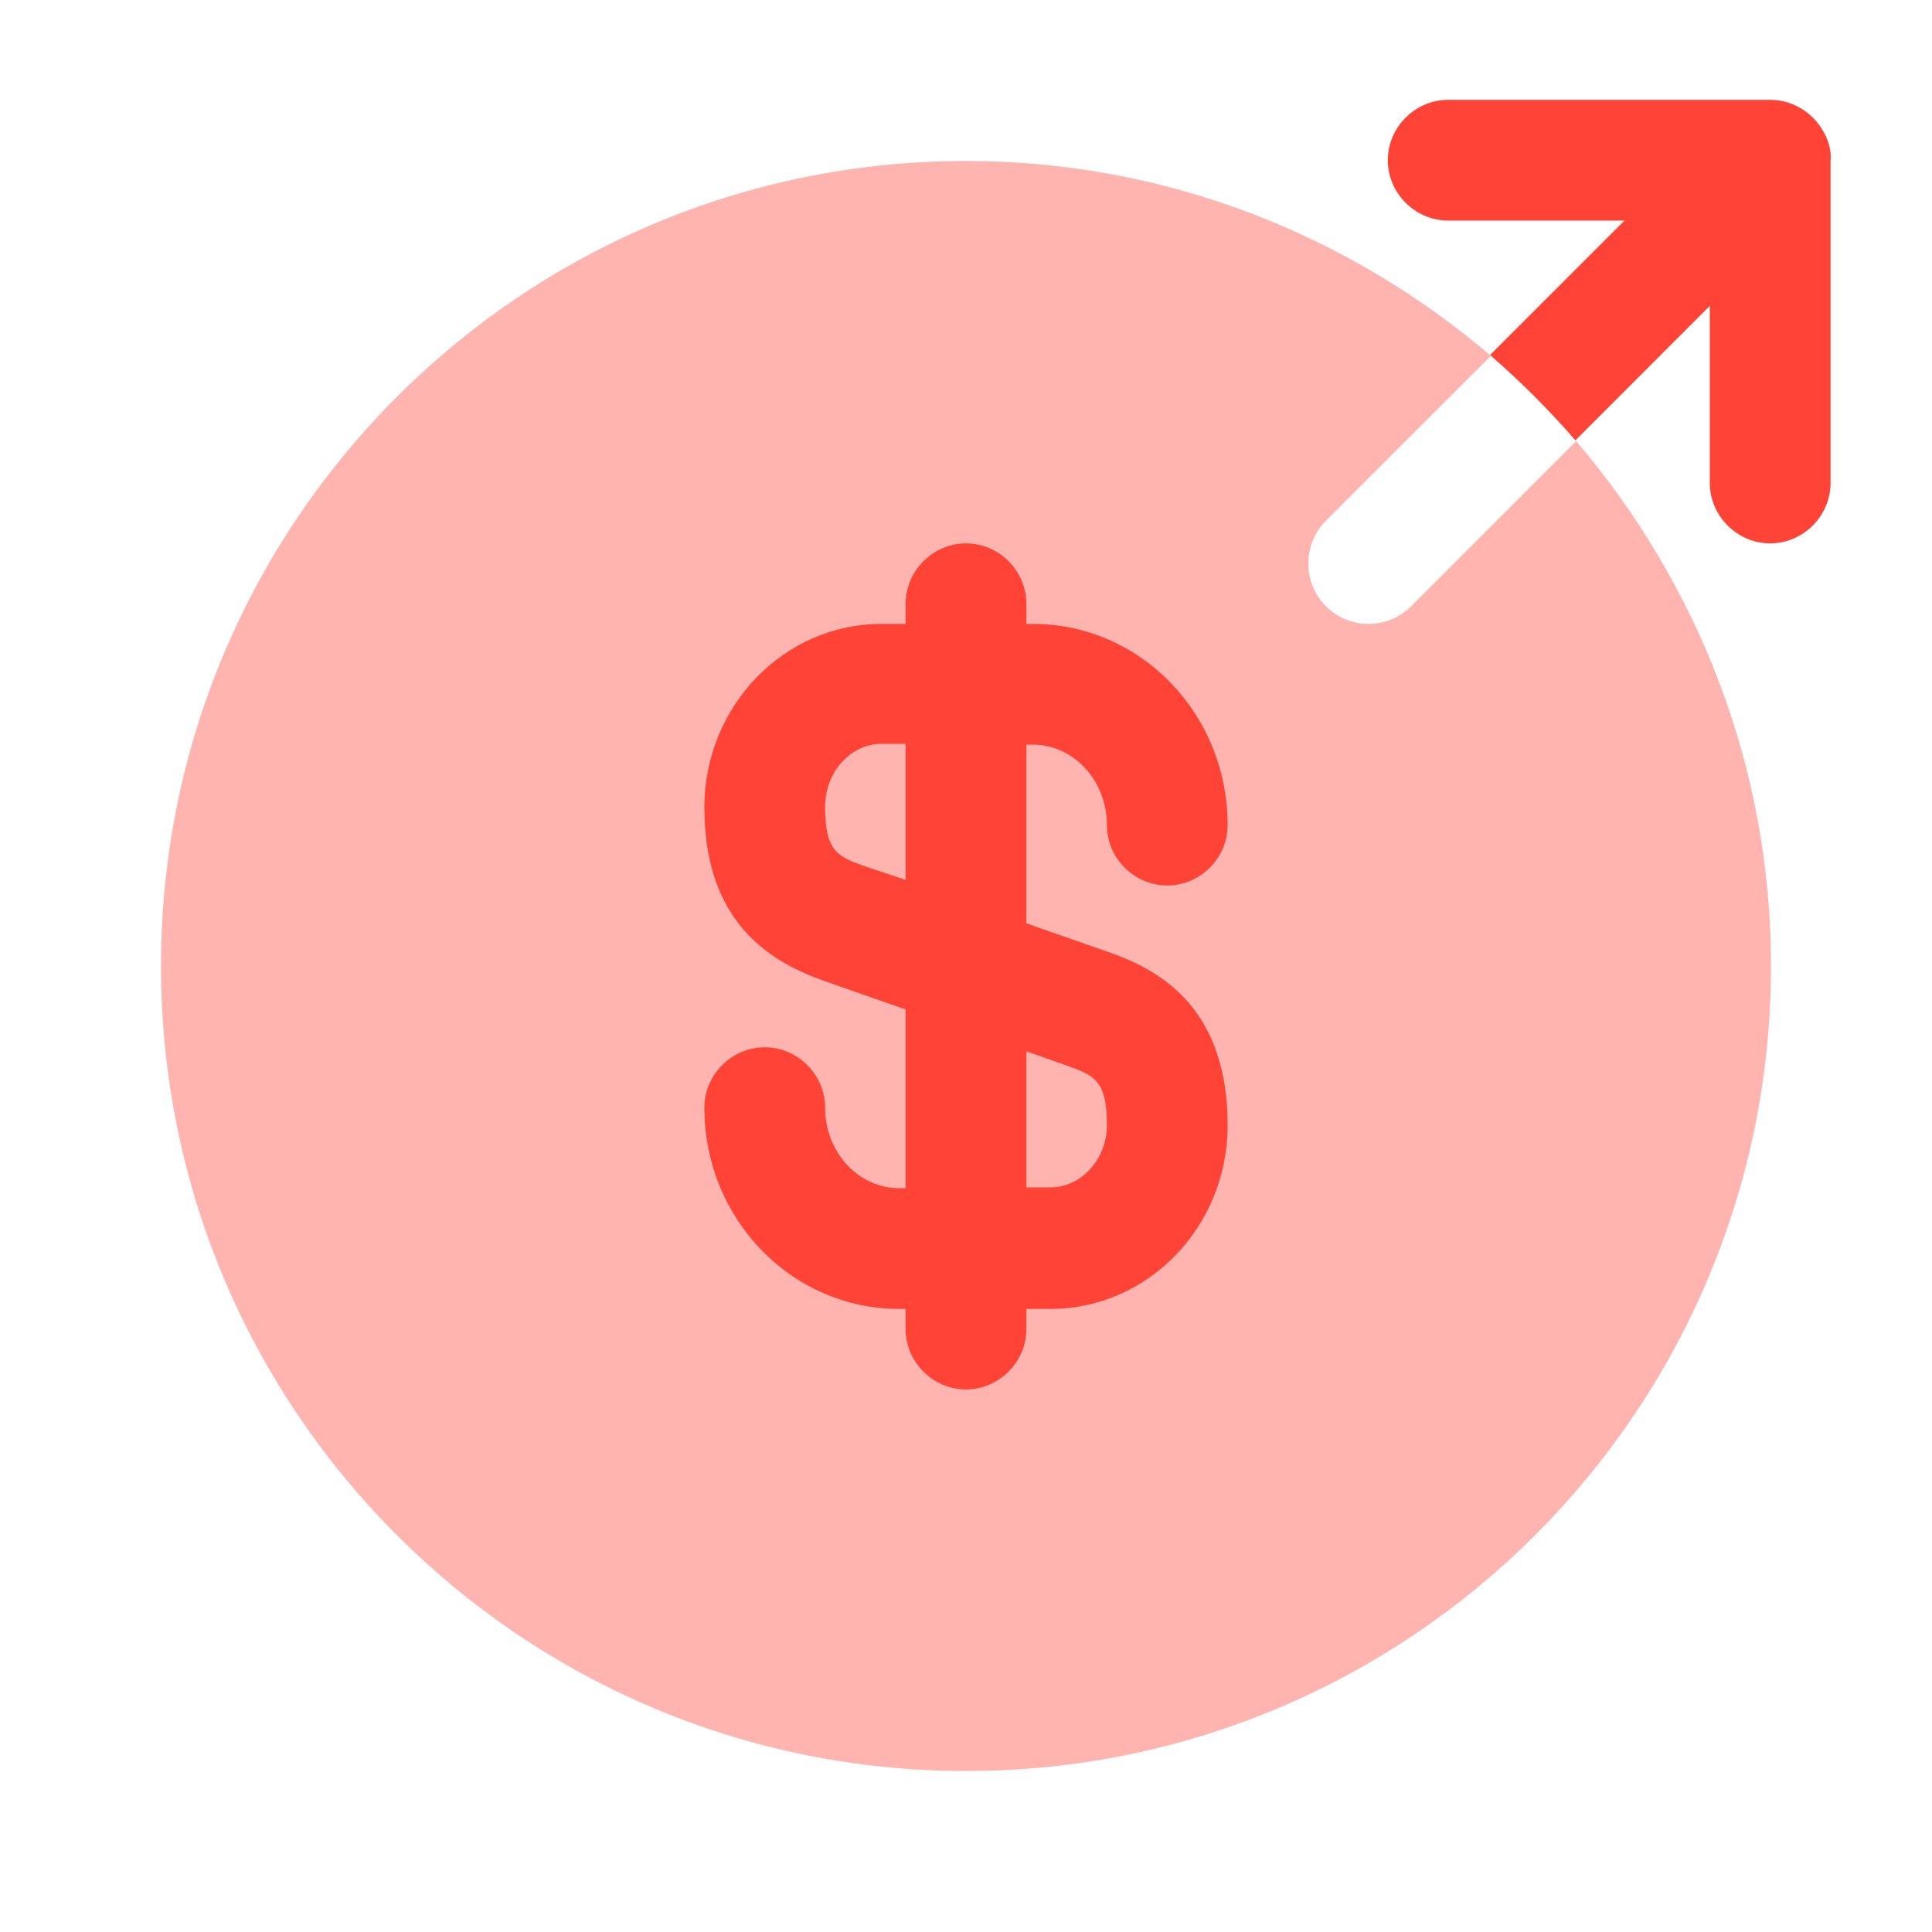 <svg width="52" height="52" viewBox="0 0 52 52" fill="none" xmlns="http://www.w3.org/2000/svg" xmlns:xlink="http://www.w3.org/1999/xlink">
<g opacity="0.4">
<path d="M36.833,16.792C36.422,16.792 36.01,16.64 35.685,16.315C35.057,15.687 35.057,14.647 35.685,14.018L40.127,9.577C36.313,6.327 31.395,4.333 26,4.333C14.04,4.333 4.333,14.04 4.333,26C4.333,37.96 14.04,47.667 26,47.667C37.96,47.667 47.667,37.96 47.667,26C47.667,20.605 45.673,15.687 42.423,11.873L37.982,16.315C37.657,16.64 37.245,16.792 36.833,16.792Z" fill="#FF4437"/>
</g>
<path d="M29.792,25.61L27.625,24.852L27.625,20.042L27.798,20.042C28.903,20.042 29.792,21.017 29.792,22.208C29.792,23.097 30.528,23.833 31.417,23.833C32.305,23.833 33.042,23.097 33.042,22.208C33.042,19.218 30.702,16.792 27.798,16.792L27.625,16.792L27.625,16.25C27.625,15.362 26.888,14.625 26,14.625C25.112,14.625 24.375,15.362 24.375,16.25L24.375,16.792L23.725,16.792C21.103,16.792 18.958,19.002 18.958,21.732C18.958,24.895 20.8,25.913 22.208,26.412L24.375,27.17L24.375,31.98L24.202,31.98C23.097,31.98 22.208,31.005 22.208,29.813C22.208,28.925 21.472,28.188 20.583,28.188C19.695,28.188 18.958,28.925 18.958,29.813C18.958,32.803 21.298,35.23 24.202,35.23L24.375,35.23L24.375,35.772C24.375,36.66 25.112,37.397 26,37.397C26.888,37.397 27.625,36.66 27.625,35.772L27.625,35.23L28.275,35.23C30.897,35.23 33.042,33.02 33.042,30.29C33.042,27.105 31.2,26.087 29.792,25.61ZM23.27,23.313C22.533,23.053 22.208,22.902 22.208,21.71C22.208,20.778 22.902,20.02 23.725,20.02L24.375,20.02L24.375,23.682L23.27,23.313ZM28.275,31.958L27.625,31.958L27.625,28.297L28.73,28.687C29.467,28.947 29.792,29.098 29.792,30.29C29.792,31.2 29.098,31.958 28.275,31.958Z" fill="#FF4437"/>
<path d="M49.162,3.705C48.988,3.315 48.685,2.99 48.273,2.817C48.078,2.73 47.862,2.687 47.645,2.687L38.978,2.687C38.09,2.687 37.353,3.423 37.353,4.312C37.353,5.2 38.09,5.937 38.978,5.937L43.723,5.937L40.105,9.555C40.928,10.27 41.687,11.028 42.402,11.852L46.02,8.233L46.02,13C46.02,13.888 46.757,14.625 47.645,14.625C48.533,14.625 49.27,13.888 49.27,13L49.27,4.333C49.292,4.117 49.248,3.922 49.162,3.705Z" fill="#FF4437"/>
</svg>
